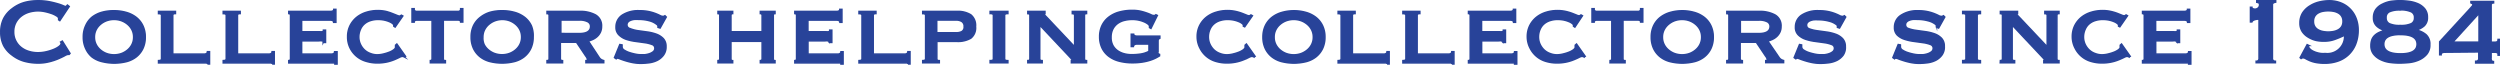<svg xmlns="http://www.w3.org/2000/svg" viewBox="0 0 407.97 10.57"><defs><style>.cls-1{fill:#284399;stroke:#284399;stroke-miterlimit:10;stroke-width:0.25px;}</style></defs><title>Asset 1</title><g id="Layer_2" data-name="Layer 2"><g id="Layer_1-2" data-name="Layer 1"><path class="cls-1" d="M11.28,8.87h-.21a1.77,1.77,0,0,0-.54.23q-.43.23-1.08.51A9.47,9.47,0,0,1,8,10.08a7.17,7.17,0,0,1-1.75.21,8.59,8.59,0,0,1-2.3-.3A5.72,5.72,0,0,1,2,9,4.63,4.63,0,0,1,.62,7.46,4.75,4.75,0,0,1,.13,5.24,4.77,4.77,0,0,1,.62,3,4.72,4.72,0,0,1,2,1.42a5.94,5.94,0,0,1,1.95-1A8.15,8.15,0,0,1,6.21.13,9.29,9.29,0,0,1,8,.28Q8.75.43,9.34.6a7.63,7.63,0,0,1,.93.32,1.67,1.67,0,0,0,.42.15A.19.19,0,0,0,10.85,1L11,.83l.29.23L9.76,3.36l-.19-.13a.69.69,0,0,0,0-.11l0-.13q0-.21-.38-.43a3.92,3.92,0,0,0-.85-.39,8.7,8.7,0,0,0-1.06-.29,5.28,5.28,0,0,0-1-.11A5.1,5.1,0,0,0,4.68,2a3.82,3.82,0,0,0-1.27.67,3.26,3.26,0,0,0-.86,1.07,3.17,3.17,0,0,0-.32,1.45,3.16,3.16,0,0,0,.32,1.45A3.24,3.24,0,0,0,3.4,7.71a3.78,3.78,0,0,0,1.27.67,5.1,5.1,0,0,0,1.53.23,6.1,6.1,0,0,0,1.27-.14A7.65,7.65,0,0,0,8.69,8.1a4,4,0,0,0,.92-.49q.37-.28.37-.52a.36.36,0,0,0-.08-.23l.27-.15,1.25,2Z"/><path class="cls-1" d="M18.61,1.76a7.08,7.08,0,0,1,2,.27,4.72,4.72,0,0,1,1.61.8,3.81,3.81,0,0,1,1.08,1.34,4.22,4.22,0,0,1,.4,1.89,4.23,4.23,0,0,1-.4,1.89,3.81,3.81,0,0,1-1.08,1.34,4.35,4.35,0,0,1-1.61.77,8.27,8.27,0,0,1-3.93,0A4.35,4.35,0,0,1,15,9.28,3.8,3.8,0,0,1,14,7.94a4.22,4.22,0,0,1-.4-1.89A4.22,4.22,0,0,1,14,4.16,3.8,3.8,0,0,1,15,2.82,4.72,4.72,0,0,1,16.65,2,7.08,7.08,0,0,1,18.61,1.76Zm0,1.41a3.6,3.6,0,0,0-1.19.2,3.36,3.36,0,0,0-1,.57,2.83,2.83,0,0,0-.73.9,2.61,2.61,0,0,0-.28,1.22,2.61,2.61,0,0,0,.28,1.22,2.82,2.82,0,0,0,.73.9,3.36,3.36,0,0,0,1,.57,3.64,3.64,0,0,0,2.38,0,3.36,3.36,0,0,0,1-.57,2.82,2.82,0,0,0,.73-.9,2.61,2.61,0,0,0,.28-1.22,2.61,2.61,0,0,0-.28-1.22,2.83,2.83,0,0,0-.73-.9,3.36,3.36,0,0,0-1-.57A3.6,3.6,0,0,0,18.61,3.17Z"/><path class="cls-1" d="M28.63,1.87v.34c-.29,0-.44.09-.44.28V8.83h5.13a.65.65,0,0,0,.38-.1.34.34,0,0,0,.15-.29h.34v2h-.34a.16.16,0,0,0-.15-.17l-.38,0H25.87V9.89q.49,0,.49-.29V2.5q0-.28-.49-.28V1.87Z"/><path class="cls-1" d="M39.19,1.87v.34c-.29,0-.44.09-.44.28V8.83h5.13a.65.65,0,0,0,.38-.1.34.34,0,0,0,.15-.29h.34v2h-.34a.16.16,0,0,0-.15-.17l-.38,0H36.43V9.89q.49,0,.49-.29V2.5q0-.28-.49-.28V1.87Z"/><path class="cls-1" d="M54.45,3.64c0-.24-.2-.36-.59-.36H49.22v1.9h2.93a1.71,1.71,0,0,0,.48,0c.1,0,.15-.12.15-.26h.34v2h-.38a.18.18,0,0,0-.15-.26,2.83,2.83,0,0,0-.59,0H49.22V8.83h4.86a.65.65,0,0,0,.38-.1.32.32,0,0,0,.15-.28H55v2h-.34a.17.17,0,0,0-.15-.19l-.38,0h-7V9.89a.33.33,0,0,0,.19-.07.25.25,0,0,0,.09-.22V2.5a.25.25,0,0,0-.09-.22.33.33,0,0,0-.19-.07V1.87h6.75c.39,0,.59-.11.59-.34h.34V3.64Z"/><path class="cls-1" d="M64.27,4.27a.31.31,0,0,0,0-.08.37.37,0,0,1,0-.09c0-.06-.06-.15-.19-.26a2.19,2.19,0,0,0-.54-.31,4.6,4.6,0,0,0-.83-.26,4.89,4.89,0,0,0-1-.1,4.05,4.05,0,0,0-1.24.18,2.78,2.78,0,0,0-1,.54,2.41,2.41,0,0,0-.65.89A3.05,3.05,0,0,0,58.55,6a2.83,2.83,0,0,0,.26,1.23,3,3,0,0,0,.67.93,2.84,2.84,0,0,0,1,.59,3.06,3.06,0,0,0,1.08.2,4.29,4.29,0,0,0,1-.13,7,7,0,0,0,1-.31,3.19,3.19,0,0,0,.71-.39c.18-.14.28-.27.28-.38V7.57a.79.79,0,0,0,0-.19l.21-.19,1.41,2-.19.1a1,1,0,0,0-.32-.1,1.33,1.33,0,0,0-.49.17q-.34.17-.86.39a7.08,7.08,0,0,1-1.22.37,7.31,7.31,0,0,1-1.55.15A6.19,6.19,0,0,1,59.75,10a4.17,4.17,0,0,1-2.6-2.14A4,4,0,0,1,56.73,6a4,4,0,0,1,.42-1.86,4.13,4.13,0,0,1,1.1-1.34A4.67,4.67,0,0,1,59.81,2a6.28,6.28,0,0,1,1.81-.27,6.08,6.08,0,0,1,1.32.13A7.89,7.89,0,0,1,64,2.2l.76.3a1.29,1.29,0,0,0,.44.13.24.24,0,0,0,.16-.06l.14-.09.23.13-1.25,1.8Z"/><path class="cls-1" d="M70.23,9.89a.33.33,0,0,0,.19-.07.25.25,0,0,0,.09-.22V3.28H68a.56.56,0,0,0-.29.08.26.26,0,0,0-.13.25h-.34V1.42h.34a.42.42,0,0,0,.13.36.48.48,0,0,0,.29.09h6.76a.48.48,0,0,0,.29-.09.42.42,0,0,0,.13-.36h.34V3.6h-.34a.26.26,0,0,0-.13-.25.56.56,0,0,0-.29-.08H72.34V9.61q0,.29.34.29v.34H70.23Z"/><path class="cls-1" d="M82,1.76a7.08,7.08,0,0,1,2,.27,4.72,4.72,0,0,1,1.61.8,3.81,3.81,0,0,1,1.08,1.34A4.22,4.22,0,0,1,87,6.05a4.23,4.23,0,0,1-.4,1.89,3.81,3.81,0,0,1-1.08,1.34,4.35,4.35,0,0,1-1.61.77,8.27,8.27,0,0,1-3.93,0,4.35,4.35,0,0,1-1.61-.77,3.8,3.8,0,0,1-1.08-1.34,4.22,4.22,0,0,1-.4-1.89,4.22,4.22,0,0,1,.4-1.89A3.8,3.8,0,0,1,78.4,2.82,4.72,4.72,0,0,1,80,2,7.08,7.08,0,0,1,82,1.76Zm0,1.41a3.6,3.6,0,0,0-1.19.2,3.36,3.36,0,0,0-1,.57,2.83,2.83,0,0,0-.73.9,2.61,2.61,0,0,0-.28,1.22A2.61,2.61,0,0,0,79,7.27a2.82,2.82,0,0,0,.73.9,3.36,3.36,0,0,0,1,.57,3.64,3.64,0,0,0,2.38,0,3.36,3.36,0,0,0,1-.57,2.82,2.82,0,0,0,.73-.9,2.61,2.61,0,0,0,.28-1.22,2.61,2.61,0,0,0-.28-1.22,2.83,2.83,0,0,0-.73-.9,3.36,3.36,0,0,0-1-.57A3.6,3.6,0,0,0,82,3.17Z"/><path class="cls-1" d="M94.52,1.87a5.22,5.22,0,0,1,2.64.56,2,2,0,0,1,1,1.91,2.1,2.1,0,0,1-.19.91,2.31,2.31,0,0,1-.5.69,2.68,2.68,0,0,1-.69.47,3.92,3.92,0,0,1-.78.28L97.8,9.42a1.09,1.09,0,0,0,.33.31,1.61,1.61,0,0,0,.39.16v.34H95.62V9.89c.16,0,.25-.06.25-.17a1.25,1.25,0,0,0-.29-.59l-1.5-2.24H91.44V9.61a.23.23,0,0,0,.12.22.51.51,0,0,0,.24.07v.34H89.27V9.89c.23,0,.34-.09.34-.29V2.5c0-.19-.11-.28-.34-.28V1.87Zm0,3.61q1.86,0,1.86-1.18a.84.84,0,0,0-.45-.75,2.78,2.78,0,0,0-1.41-.28h-3v2.2Z"/><path class="cls-1" d="M101.51,7.33a1.62,1.62,0,0,1,0,.16,1.51,1.51,0,0,0,0,.18.65.65,0,0,0,.36.52,3.48,3.48,0,0,0,.86.4,8.46,8.46,0,0,0,1,.26,4.52,4.52,0,0,0,.79.09q.27,0,.66,0a3.65,3.65,0,0,0,.77-.16,2,2,0,0,0,.65-.34.71.71,0,0,0,.27-.58.64.64,0,0,0-.47-.61,5.16,5.16,0,0,0-1.17-.29l-1.52-.21a7.82,7.82,0,0,1-1.52-.34A3.09,3.09,0,0,1,101,5.68a1.67,1.67,0,0,1-.47-1.26,2.27,2.27,0,0,1,1-1.94,4.79,4.79,0,0,1,2.83-.72,7.06,7.06,0,0,1,1.53.14,7.3,7.3,0,0,1,1.79.63,1,1,0,0,0,.41.14.44.44,0,0,0,.23,0l.19-.1.21.21-1,1.79-.34-.11,0-.23a.39.39,0,0,0-.17-.23A3.2,3.2,0,0,0,106,3.39a6.49,6.49,0,0,0-1.79-.23,5.32,5.32,0,0,0-.72,0,2.42,2.42,0,0,0-.61.16,1.1,1.1,0,0,0-.42.29.67.67,0,0,0-.15.45.62.62,0,0,0,.47.6A5.51,5.51,0,0,0,104,5l1.52.21a7.37,7.37,0,0,1,1.52.35,3,3,0,0,1,1.17.72,1.79,1.79,0,0,1,.47,1.31A2.18,2.18,0,0,1,108.26,9a2.9,2.9,0,0,1-1,.84,4.19,4.19,0,0,1-1.34.4,10.71,10.71,0,0,1-1.38.09,6.73,6.73,0,0,1-1.28-.12,11.07,11.07,0,0,1-1.16-.29q-.52-.16-.88-.3a1.94,1.94,0,0,0-.44-.14.29.29,0,0,0-.23.11l-.27-.19.87-2.13Z"/><path class="cls-1" d="M119.28,9.61a.26.26,0,0,0,.08.22.32.32,0,0,0,.2.07v.34h-2.39V9.89a.32.32,0,0,0,.2-.07.26.26,0,0,0,.09-.22V2.5a.26.26,0,0,0-.09-.22.31.31,0,0,0-.2-.07V1.87h2.39v.34a.31.31,0,0,0-.2.07.26.26,0,0,0-.08.22V5.18h5.09V2.5a.26.26,0,0,0-.09-.22.31.31,0,0,0-.2-.07V1.87h2.39v.34a.31.31,0,0,0-.2.07.26.26,0,0,0-.08.22V9.61a.26.26,0,0,0,.08.22.32.32,0,0,0,.2.07v.34h-2.39V9.89a.32.32,0,0,0,.2-.07.26.26,0,0,0,.09-.22V6.74h-5.09Z"/><path class="cls-1" d="M137.07,3.64c0-.24-.2-.36-.59-.36h-4.64v1.9h2.93a1.71,1.71,0,0,0,.48,0c.1,0,.15-.12.15-.26h.34v2h-.38a.18.18,0,0,0-.15-.26,2.84,2.84,0,0,0-.59,0h-2.77V8.83h4.86a.65.65,0,0,0,.38-.1.32.32,0,0,0,.15-.28h.34v2h-.34a.17.17,0,0,0-.15-.19l-.38,0h-7V9.89a.33.33,0,0,0,.19-.07.25.25,0,0,0,.09-.22V2.5a.25.25,0,0,0-.09-.22.33.33,0,0,0-.19-.07V1.87h6.75c.39,0,.59-.11.59-.34h.34V3.64Z"/><path class="cls-1" d="M142.94,1.87v.34q-.44,0-.44.28V8.83h5.13a.65.65,0,0,0,.38-.1.34.34,0,0,0,.15-.29h.34v2h-.34a.16.16,0,0,0-.15-.17l-.38,0h-7.45V9.89q.49,0,.49-.29V2.5q0-.28-.49-.28V1.87Z"/><path class="cls-1" d="M151.05,2.5q0-.28-.47-.28V1.87h5.53a4,4,0,0,1,2.31.55,2.2,2.2,0,0,1,.77,1.92,2.12,2.12,0,0,1-.77,1.89,4.14,4.14,0,0,1-2.31.52h-3.23V9.61q0,.29.4.29v.34h-2.7V9.89q.47,0,.47-.29Zm5,2.85a1.93,1.93,0,0,0,.92-.2.83.83,0,0,0,.37-.81.91.91,0,0,0-.37-.83,1.68,1.68,0,0,0-.92-.24h-3.19V5.35Z"/><path class="cls-1" d="M161.58,9.89a.92.92,0,0,0,.42-.07.23.23,0,0,0,.11-.22V2.5a.23.23,0,0,0-.11-.22.9.9,0,0,0-.42-.07V1.87h2.89v.34q-.53,0-.53.28V9.61q0,.29.53.29v.34h-2.89Z"/><path class="cls-1" d="M167.73,9.89q.34,0,.34-.29V2.5q0-.28-.34-.28V1.87h2.79v.34c-.09,0-.13,0-.13.09s.14.23.42.51l4.56,4.83V2.5q0-.28-.38-.28V1.87h2.32v.34c-.23,0-.34.09-.34.28V9.61c0,.19.11.29.34.29v.34h-2.47V9.89c.09,0,.13,0,.13-.09s-.06-.14-.18-.27l-.41-.44-4.71-5V9.61c0,.19.13.29.4.29v.34h-2.34Z"/><path class="cls-1" d="M187.82,4.63l-.23-.13c0-.13,0-.2,0-.21a.53.53,0,0,0-.25-.37,2.77,2.77,0,0,0-.65-.37,4.86,4.86,0,0,0-.9-.28,5,5,0,0,0-1-.1,5.33,5.33,0,0,0-1.33.16,3.15,3.15,0,0,0-1.1.51,2.58,2.58,0,0,0-.76.9,2.92,2.92,0,0,0-.29,1.35,2.7,2.7,0,0,0,.3,1.34,2.55,2.55,0,0,0,.79.87,3.35,3.35,0,0,0,1.07.48,4.55,4.55,0,0,0,1.14.15,10,10,0,0,0,1.55-.11,4.24,4.24,0,0,0,1.34-.44V7.19h-2a.72.72,0,0,0-.36.09.41.41,0,0,0-.19.31h-.34v-2H185a.3.3,0,0,0,.19.25,1.05,1.05,0,0,0,.36.06h3.72v.34a.5.5,0,0,0-.23.17.57.57,0,0,0-.06.29v1.8a.44.44,0,0,0,0,.24.57.57,0,0,0,.24.14v.23q-.17.11-.54.31a6.24,6.24,0,0,1-.93.39,8.31,8.31,0,0,1-1.3.31,10.14,10.14,0,0,1-1.65.12,8.39,8.39,0,0,1-2.23-.28,4.7,4.7,0,0,1-1.69-.83,3.7,3.7,0,0,1-1.06-1.34,4.17,4.17,0,0,1-.37-1.79,4.17,4.17,0,0,1,.37-1.8,3.79,3.79,0,0,1,1.06-1.35,4.83,4.83,0,0,1,1.69-.86,7.88,7.88,0,0,1,2.23-.29,5.8,5.8,0,0,1,1.31.13,8.68,8.68,0,0,1,1,.29,6.37,6.37,0,0,1,.7.28,1,1,0,0,0,.4.13.7.7,0,0,0,.23,0,.74.74,0,0,0,.19-.12l.23.11Z"/><path class="cls-1" d="M202.91,4.27a.34.34,0,0,0,0-.08.37.37,0,0,1,0-.09c0-.06-.06-.15-.19-.26a2.21,2.21,0,0,0-.54-.31,4.6,4.6,0,0,0-.83-.26,4.89,4.89,0,0,0-1-.1,4.06,4.06,0,0,0-1.25.18,2.79,2.79,0,0,0-1,.54,2.41,2.41,0,0,0-.65.89A3.05,3.05,0,0,0,197.19,6a2.83,2.83,0,0,0,.26,1.23,3,3,0,0,0,.67.93,2.83,2.83,0,0,0,1,.59,3.06,3.06,0,0,0,1.08.2,4.29,4.29,0,0,0,1-.13,7.06,7.06,0,0,0,1-.31,3.19,3.19,0,0,0,.71-.39c.18-.14.28-.27.28-.38V7.57a.79.79,0,0,0,0-.19l.21-.19,1.41,2-.19.1a1,1,0,0,0-.32-.1,1.33,1.33,0,0,0-.49.17q-.34.17-.87.39a7,7,0,0,1-1.22.37,7.3,7.3,0,0,1-1.55.15,6.19,6.19,0,0,1-1.73-.25,4.17,4.17,0,0,1-2.6-2.14A4,4,0,0,1,195.37,6a4,4,0,0,1,.42-1.86,4.13,4.13,0,0,1,1.1-1.34A4.67,4.67,0,0,1,198.46,2a6.28,6.28,0,0,1,1.81-.27,6.08,6.08,0,0,1,1.32.13,7.87,7.87,0,0,1,1.05.3l.76.3a1.3,1.3,0,0,0,.44.13.24.24,0,0,0,.16-.06l.14-.09.23.13-1.25,1.8Z"/><path class="cls-1" d="M211.12,1.76a7.09,7.09,0,0,1,2,.27,4.72,4.72,0,0,1,1.61.8,3.81,3.81,0,0,1,1.08,1.34,4.22,4.22,0,0,1,.4,1.89,4.23,4.23,0,0,1-.4,1.89,3.81,3.81,0,0,1-1.08,1.34,4.35,4.35,0,0,1-1.61.77,8.27,8.27,0,0,1-3.93,0,4.35,4.35,0,0,1-1.61-.77,3.81,3.81,0,0,1-1.08-1.34,4.23,4.23,0,0,1-.4-1.89,4.22,4.22,0,0,1,.4-1.89,3.81,3.81,0,0,1,1.08-1.34,4.72,4.72,0,0,1,1.61-.8A7.08,7.08,0,0,1,211.12,1.76Zm0,1.41a3.61,3.61,0,0,0-1.19.2,3.35,3.35,0,0,0-1,.57,2.82,2.82,0,0,0-.73.9,2.6,2.6,0,0,0-.28,1.22,2.59,2.59,0,0,0,.28,1.22,2.81,2.81,0,0,0,.73.9,3.35,3.35,0,0,0,1,.57,3.64,3.64,0,0,0,2.38,0,3.35,3.35,0,0,0,1-.57,2.81,2.81,0,0,0,.73-.9,2.61,2.61,0,0,0,.28-1.22,2.61,2.61,0,0,0-.28-1.22,2.82,2.82,0,0,0-.73-.9,3.35,3.35,0,0,0-1-.57A3.61,3.61,0,0,0,211.12,3.17Z"/><path class="cls-1" d="M221.13,1.87v.34q-.44,0-.44.28V8.83h5.13a.65.65,0,0,0,.38-.1.34.34,0,0,0,.15-.29h.34v2h-.34a.16.16,0,0,0-.15-.17l-.38,0h-7.45V9.89q.49,0,.49-.29V2.5q0-.28-.49-.28V1.87Z"/><path class="cls-1" d="M231.7,1.87v.34q-.44,0-.44.28V8.83h5.13a.65.65,0,0,0,.38-.1.34.34,0,0,0,.15-.29h.34v2h-.34a.16.16,0,0,0-.15-.17l-.38,0h-7.45V9.89q.49,0,.49-.29V2.5q0-.28-.49-.28V1.87Z"/><path class="cls-1" d="M247,3.64c0-.24-.2-.36-.59-.36h-4.64v1.9h2.93a1.71,1.71,0,0,0,.48,0c.1,0,.15-.12.15-.26h.34v2h-.38a.18.18,0,0,0-.15-.26,2.84,2.84,0,0,0-.59,0h-2.77V8.83h4.86a.65.65,0,0,0,.38-.1.32.32,0,0,0,.15-.28h.34v2h-.34a.17.17,0,0,0-.15-.19l-.38,0h-7V9.89a.33.33,0,0,0,.19-.07.25.25,0,0,0,.09-.22V2.5a.25.25,0,0,0-.09-.22.33.33,0,0,0-.19-.07V1.87h6.75c.39,0,.59-.11.59-.34h.34V3.64Z"/><path class="cls-1" d="M256.78,4.27a.34.34,0,0,0,0-.08.37.37,0,0,1,0-.09c0-.06-.06-.15-.19-.26a2.21,2.21,0,0,0-.54-.31,4.6,4.6,0,0,0-.83-.26,4.89,4.89,0,0,0-1-.1,4.06,4.06,0,0,0-1.25.18,2.79,2.79,0,0,0-1,.54,2.41,2.41,0,0,0-.65.89A3.05,3.05,0,0,0,251.06,6a2.83,2.83,0,0,0,.26,1.23,3,3,0,0,0,.67.93,2.83,2.83,0,0,0,1,.59,3.06,3.06,0,0,0,1.08.2,4.29,4.29,0,0,0,1-.13,7.06,7.06,0,0,0,1-.31,3.19,3.19,0,0,0,.71-.39c.18-.14.28-.27.28-.38V7.57a.79.79,0,0,0,0-.19l.21-.19,1.41,2-.19.1a1,1,0,0,0-.32-.1,1.33,1.33,0,0,0-.49.17q-.34.17-.87.39a7,7,0,0,1-1.22.37,7.3,7.3,0,0,1-1.55.15,6.19,6.19,0,0,1-1.73-.25,4.17,4.17,0,0,1-2.6-2.14A4,4,0,0,1,249.24,6a4,4,0,0,1,.42-1.86,4.13,4.13,0,0,1,1.1-1.34A4.67,4.67,0,0,1,252.32,2a6.28,6.28,0,0,1,1.81-.27,6.08,6.08,0,0,1,1.32.13,7.87,7.87,0,0,1,1.05.3l.76.3a1.3,1.3,0,0,0,.44.13.24.24,0,0,0,.16-.06l.14-.09.23.13L257,4.42Z"/><path class="cls-1" d="M262.75,9.89a.33.33,0,0,0,.19-.07.25.25,0,0,0,.09-.22V3.28h-2.47a.56.56,0,0,0-.29.08.26.26,0,0,0-.13.25h-.34V1.42h.34a.42.42,0,0,0,.13.36.48.48,0,0,0,.29.09h6.76a.48.48,0,0,0,.29-.09.42.42,0,0,0,.13-.36h.34V3.6h-.34a.26.26,0,0,0-.13-.25.56.56,0,0,0-.29-.08h-2.47V9.61q0,.29.34.29v.34h-2.45Z"/><path class="cls-1" d="M274.49,1.76a7.09,7.09,0,0,1,2,.27,4.72,4.72,0,0,1,1.61.8,3.81,3.81,0,0,1,1.08,1.34,4.22,4.22,0,0,1,.4,1.89,4.23,4.23,0,0,1-.4,1.89,3.81,3.81,0,0,1-1.08,1.34,4.35,4.35,0,0,1-1.61.77,8.27,8.27,0,0,1-3.93,0,4.35,4.35,0,0,1-1.61-.77,3.81,3.81,0,0,1-1.08-1.34,4.23,4.23,0,0,1-.4-1.89,4.22,4.22,0,0,1,.4-1.89,3.81,3.81,0,0,1,1.08-1.34,4.72,4.72,0,0,1,1.61-.8A7.08,7.08,0,0,1,274.49,1.76Zm0,1.41a3.61,3.61,0,0,0-1.19.2,3.35,3.35,0,0,0-1,.57,2.82,2.82,0,0,0-.73.9,2.6,2.6,0,0,0-.28,1.22,2.59,2.59,0,0,0,.28,1.22,2.81,2.81,0,0,0,.73.9,3.35,3.35,0,0,0,1,.57,3.64,3.64,0,0,0,2.38,0,3.35,3.35,0,0,0,1-.57,2.81,2.81,0,0,0,.73-.9,2.61,2.61,0,0,0,.28-1.22,2.61,2.61,0,0,0-.28-1.22,2.82,2.82,0,0,0-.73-.9,3.35,3.35,0,0,0-1-.57A3.61,3.61,0,0,0,274.49,3.17Z"/><path class="cls-1" d="M287,1.87a5.22,5.22,0,0,1,2.64.56,2,2,0,0,1,1,1.91,2.1,2.1,0,0,1-.19.91,2.31,2.31,0,0,1-.5.69,2.68,2.68,0,0,1-.69.47,4,4,0,0,1-.78.28l1.86,2.72a1.09,1.09,0,0,0,.33.31,1.6,1.6,0,0,0,.39.16v.34h-2.91V9.89c.16,0,.25-.06.25-.17a1.24,1.24,0,0,0-.29-.59l-1.5-2.24h-2.64V9.61a.23.23,0,0,0,.12.22.5.5,0,0,0,.24.07v.34h-2.53V9.89q.34,0,.34-.29V2.5q0-.28-.34-.28V1.87Zm0,3.61q1.86,0,1.86-1.18a.85.85,0,0,0-.45-.75A2.79,2.79,0,0,0,287,3.28h-3v2.2Z"/><path class="cls-1" d="M294,7.33a1.62,1.62,0,0,1,0,.16,1.51,1.51,0,0,0,0,.18.65.65,0,0,0,.36.52,3.48,3.48,0,0,0,.86.4,8.46,8.46,0,0,0,1,.26,4.52,4.52,0,0,0,.79.09q.27,0,.66,0a3.65,3.65,0,0,0,.77-.16,2,2,0,0,0,.65-.34.71.71,0,0,0,.27-.58.64.64,0,0,0-.47-.61,5.16,5.16,0,0,0-1.17-.29l-1.52-.21a7.82,7.82,0,0,1-1.52-.34,3.09,3.09,0,0,1-1.17-.68A1.67,1.67,0,0,1,293,4.42a2.27,2.27,0,0,1,1-1.94,4.79,4.79,0,0,1,2.83-.72,7.06,7.06,0,0,1,1.53.14,7.3,7.3,0,0,1,1.79.63,1,1,0,0,0,.41.14.44.44,0,0,0,.23,0l.19-.1.21.21-1,1.79-.34-.11,0-.23a.39.39,0,0,0-.17-.23,3.2,3.2,0,0,0-1.18-.55,6.49,6.49,0,0,0-1.79-.23,5.32,5.32,0,0,0-.72,0,2.42,2.42,0,0,0-.61.16,1.1,1.1,0,0,0-.42.29.67.67,0,0,0-.15.45.62.62,0,0,0,.47.6,5.51,5.51,0,0,0,1.17.29l1.52.21a7.37,7.37,0,0,1,1.52.35,3,3,0,0,1,1.17.72,1.79,1.79,0,0,1,.47,1.31A2.18,2.18,0,0,1,300.77,9a2.9,2.9,0,0,1-1,.84,4.19,4.19,0,0,1-1.34.4,10.71,10.71,0,0,1-1.38.09,6.73,6.73,0,0,1-1.28-.12,11.07,11.07,0,0,1-1.16-.29q-.52-.16-.88-.3a1.94,1.94,0,0,0-.44-.14.29.29,0,0,0-.23.11l-.27-.19.87-2.13Z"/><path class="cls-1" d="M310.12,7.33a1.62,1.62,0,0,1,0,.16,1.51,1.51,0,0,0,0,.18.65.65,0,0,0,.36.52,3.48,3.48,0,0,0,.86.4,8.46,8.46,0,0,0,1,.26,4.52,4.52,0,0,0,.79.09q.27,0,.66,0a3.65,3.65,0,0,0,.77-.16,2,2,0,0,0,.65-.34.71.71,0,0,0,.27-.58.64.64,0,0,0-.47-.61,5.16,5.16,0,0,0-1.17-.29l-1.52-.21a7.82,7.82,0,0,1-1.52-.34,3.09,3.09,0,0,1-1.17-.68,1.67,1.67,0,0,1-.47-1.26,2.27,2.27,0,0,1,1-1.94A4.79,4.79,0,0,1,313,1.76a7.06,7.06,0,0,1,1.53.14,7.3,7.3,0,0,1,1.79.63,1,1,0,0,0,.41.14.44.44,0,0,0,.23,0l.19-.1.21.21-1,1.79L316,4.4l0-.23a.39.39,0,0,0-.17-.23,3.2,3.2,0,0,0-1.18-.55,6.49,6.49,0,0,0-1.79-.23,5.32,5.32,0,0,0-.72,0,2.42,2.42,0,0,0-.61.16,1.1,1.1,0,0,0-.42.29.67.67,0,0,0-.15.45.62.62,0,0,0,.47.6,5.51,5.51,0,0,0,1.17.29l1.52.21a7.37,7.37,0,0,1,1.52.35,3,3,0,0,1,1.17.72,1.79,1.79,0,0,1,.47,1.31A2.18,2.18,0,0,1,316.88,9a2.9,2.9,0,0,1-1,.84,4.19,4.19,0,0,1-1.34.4,10.71,10.71,0,0,1-1.38.09,6.73,6.73,0,0,1-1.28-.12,11.07,11.07,0,0,1-1.16-.29q-.52-.16-.88-.3a1.94,1.94,0,0,0-.44-.14.29.29,0,0,0-.23.11l-.27-.19.87-2.13Z"/><path class="cls-1" d="M320.29,9.89a.92.92,0,0,0,.42-.07.23.23,0,0,0,.11-.22V2.5a.23.23,0,0,0-.11-.22.9.9,0,0,0-.42-.07V1.87h2.89v.34q-.53,0-.53.28V9.61q0,.29.53.29v.34h-2.89Z"/><path class="cls-1" d="M326.44,9.89q.34,0,.34-.29V2.5q0-.28-.34-.28V1.87h2.79v.34c-.09,0-.13,0-.13.09s.14.23.42.51l4.56,4.83V2.5q0-.28-.38-.28V1.87H336v.34c-.23,0-.34.09-.34.28V9.61c0,.19.11.29.34.29v.34h-2.47V9.89c.09,0,.13,0,.13-.09s-.06-.14-.18-.27l-.41-.44-4.71-5V9.61c0,.19.13.29.4.29v.34h-2.34Z"/><path class="cls-1" d="M345.73,4.27a.34.34,0,0,0,0-.08.37.37,0,0,1,0-.09c0-.06-.06-.15-.19-.26a2.21,2.21,0,0,0-.54-.31,4.6,4.6,0,0,0-.83-.26,4.89,4.89,0,0,0-1-.1,4.06,4.06,0,0,0-1.25.18,2.79,2.79,0,0,0-1,.54,2.41,2.41,0,0,0-.65.89A3.05,3.05,0,0,0,340,6a2.83,2.83,0,0,0,.26,1.23,3,3,0,0,0,.67.93,2.83,2.83,0,0,0,1,.59,3.06,3.06,0,0,0,1.08.2,4.29,4.29,0,0,0,1-.13,7.06,7.06,0,0,0,1-.31,3.19,3.19,0,0,0,.71-.39c.18-.14.28-.27.28-.38V7.57a.79.79,0,0,0,0-.19l.21-.19,1.41,2-.19.1a1,1,0,0,0-.32-.1,1.33,1.33,0,0,0-.49.17q-.34.17-.87.39a7,7,0,0,1-1.22.37,7.3,7.3,0,0,1-1.55.15,6.19,6.19,0,0,1-1.73-.25,4.17,4.17,0,0,1-2.6-2.14A4,4,0,0,1,338.18,6a4,4,0,0,1,.42-1.86,4.13,4.13,0,0,1,1.1-1.34A4.67,4.67,0,0,1,341.27,2a6.28,6.28,0,0,1,1.81-.27,6.08,6.08,0,0,1,1.32.13,7.87,7.87,0,0,1,1.05.3l.76.3a1.3,1.3,0,0,0,.44.13.24.24,0,0,0,.16-.06l.14-.09.23.13-1.25,1.8Z"/><path class="cls-1" d="M357,3.64c0-.24-.2-.36-.59-.36h-4.64v1.9h2.93a1.71,1.71,0,0,0,.48,0c.1,0,.15-.12.15-.26h.34v2h-.38a.18.18,0,0,0-.15-.26,2.84,2.84,0,0,0-.59,0h-2.77V8.83h4.86a.65.65,0,0,0,.38-.1.32.32,0,0,0,.15-.28h.34v2h-.34a.17.17,0,0,0-.15-.19l-.38,0h-7V9.89a.33.33,0,0,0,.19-.07.25.25,0,0,0,.09-.22V2.5a.25.25,0,0,0-.09-.22.33.33,0,0,0-.19-.07V1.87h6.75c.39,0,.59-.11.59-.34h.34V3.64Z"/><path class="cls-1" d="M368.18,10a.55.55,0,0,0,.33-.1.51.51,0,0,0,.14-.43V3.13l-.31,0a2.19,2.19,0,0,0-.35.07,1.29,1.29,0,0,0-.31.13.46.46,0,0,0-.2.24h-.23V1.19h.23a.24.24,0,0,0,.17.24.87.87,0,0,0,.32.07.77.77,0,0,0,.54-.2.63.63,0,0,0,.22-.48c0-.18,0-.29-.12-.34a1,1,0,0,0-.33-.11V.13h3.08V.35a1,1,0,0,0-.38.13.31.31,0,0,0-.15.29v8.7a.49.49,0,0,0,.15.43.59.59,0,0,0,.34.1v.23h-3.14Z"/><path class="cls-1" d="M376.5,7.29l.23.11a1.09,1.09,0,0,0,0,.23.54.54,0,0,0,.1.23,1.63,1.63,0,0,0,.51.43,3.51,3.51,0,0,0,.69.29,4.44,4.44,0,0,0,.75.16,5.62,5.62,0,0,0,.68,0,2.82,2.82,0,0,0,3.15-3,14.37,14.37,0,0,1-1.6.68,4.92,4.92,0,0,1-1.67.29A6.08,6.08,0,0,1,378,6.6a4.31,4.31,0,0,1-1.3-.53,3,3,0,0,1-1-.93,2.45,2.45,0,0,1-.37-1.37,3.06,3.06,0,0,1,.43-1.65A3.65,3.65,0,0,1,376.9,1a5,5,0,0,1,1.53-.66,7,7,0,0,1,1.68-.21A5,5,0,0,1,382,.48,4.35,4.35,0,0,1,384.48,3a5.21,5.21,0,0,1,.34,1.92,6.11,6.11,0,0,1-.39,2.23,4.85,4.85,0,0,1-1.11,1.71,4.8,4.8,0,0,1-1.72,1.08,6.37,6.37,0,0,1-2.23.37,7.35,7.35,0,0,1-1.45-.12,4.8,4.8,0,0,1-1-.3q-.4-.18-.65-.32a.87.87,0,0,0-.4-.14.58.58,0,0,0-.36.11l-.15-.13Zm3.44-5.53a4.66,4.66,0,0,0-.89.08,2.5,2.5,0,0,0-.78.29,1.5,1.5,0,0,0-.54.53,1.58,1.58,0,0,0-.2.83,1.58,1.58,0,0,0,.2.83,1.5,1.5,0,0,0,.54.53,2.47,2.47,0,0,0,.78.29,4.66,4.66,0,0,0,.89.09,4.67,4.67,0,0,0,.89-.09,2.48,2.48,0,0,0,.78-.29,1.5,1.5,0,0,0,.54-.53,1.58,1.58,0,0,0,.2-.83,1.58,1.58,0,0,0-.2-.83,1.5,1.5,0,0,0-.54-.53,2.51,2.51,0,0,0-.78-.29A4.67,4.67,0,0,0,379.94,1.76Z"/><path class="cls-1" d="M394.28,4.91a3.48,3.48,0,0,1,1.61.75,2,2,0,0,1,.62,1.62A2.29,2.29,0,0,1,396,8.86a3.57,3.57,0,0,1-1.28.93,5.35,5.35,0,0,1-1.62.42q-.87.08-1.57.08a11.21,11.21,0,0,1-1.55-.11,5,5,0,0,1-1.49-.45,3.26,3.26,0,0,1-1.13-.88,2.13,2.13,0,0,1-.45-1.39,2.78,2.78,0,0,1,.16-1,1.88,1.88,0,0,1,.47-.69,2.77,2.77,0,0,1,.73-.48,6.84,6.84,0,0,1,.94-.35v0a2.73,2.73,0,0,1-1.32-.66,1.73,1.73,0,0,1-.56-1.36,2.24,2.24,0,0,1,.42-1.42,2.81,2.81,0,0,1,1.06-.83A4.81,4.81,0,0,1,390.2.22a11.65,11.65,0,0,1,1.44-.1,12,12,0,0,1,1.44.1,5.39,5.39,0,0,1,1.45.38,3,3,0,0,1,1.13.82,2.06,2.06,0,0,1,.46,1.39,1.8,1.8,0,0,1-.51,1.39,3.18,3.18,0,0,1-1.33.7v0Zm-2.58.72Q389,5.64,389,7.21t2.72,1.58q2.72,0,2.72-1.58T391.7,5.64Zm0-4a4,4,0,0,0-1.79.29,1,1,0,0,0-.53,1,1,1,0,0,0,.53.95,4,4,0,0,0,1.79.29,4,4,0,0,0,1.79-.29,1,1,0,0,0,.53-.95,1,1,0,0,0-.53-1A4,4,0,0,0,391.72,1.61Z"/><path class="cls-1" d="M399,8.52a1.06,1.06,0,0,0-.48.09.34.34,0,0,0-.16.33h-.23V6.81L403,1.51l.38-.43a.57.57,0,0,0,.17-.31.19.19,0,0,0-.11-.2l-.21-.1V.24h3.69V.47a.43.43,0,0,0-.29.09.33.33,0,0,0-.11.27V6.89h.61a.84.84,0,0,0,.39-.08c.09-.05.14-.18.14-.38h.23V9h-.23c0-.21,0-.35-.14-.4a.84.84,0,0,0-.39-.08h-.61v1a.55.55,0,0,0,.12.43.39.39,0,0,0,.26.1v.23H404V10a.62.62,0,0,0,.36-.1.49.49,0,0,0,.15-.43v-1Zm5.55-6.35-4.29,4.71h4.29Z"/></g></g></svg>